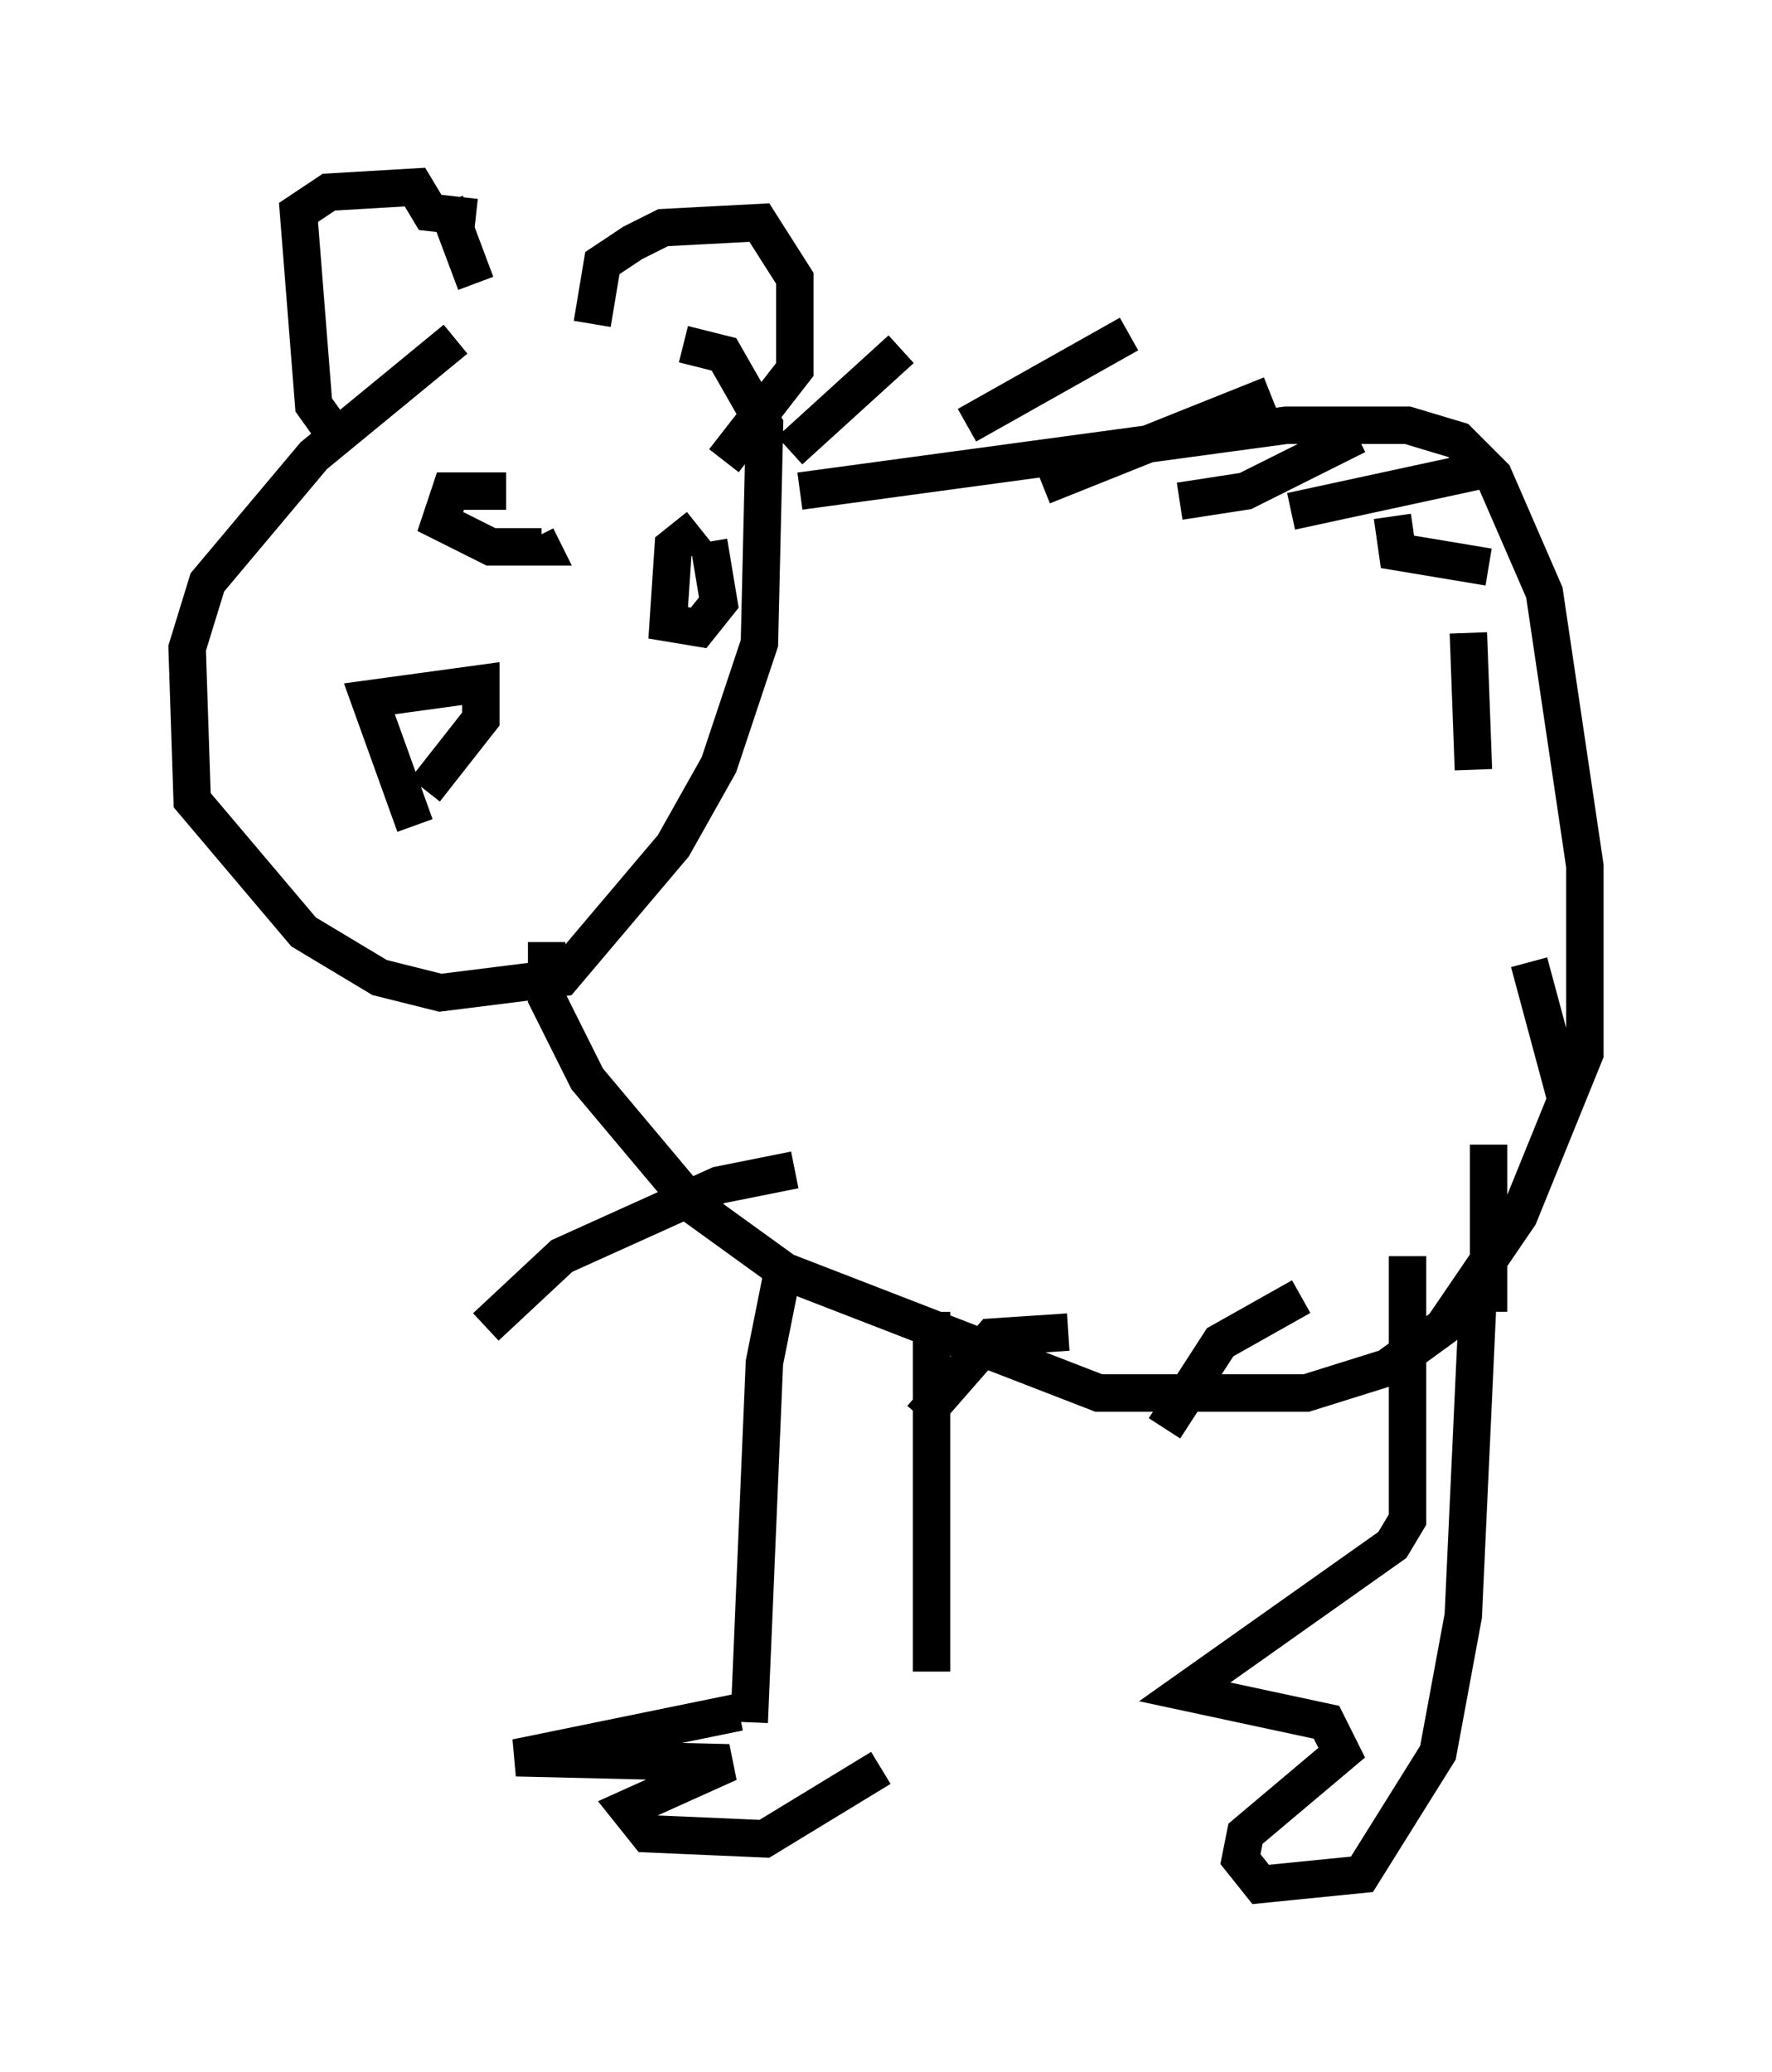 <?xml version="1.0" encoding="utf-8" ?>
<svg baseProfile="full" height="55.331" version="1.1" width="47.347" xmlns="http://www.w3.org/2000/svg" xmlns:ev="http://www.w3.org/2001/xml-events" xmlns:xlink="http://www.w3.org/1999/xlink"><defs /><rect fill="white" height="55.331" width="47.347" x="0" y="0" /><path d="M15.284, 8.112 m-3.112, 0.947 l-3.789, 3.112 -2.842, 3.383 l-0.541, 1.759 0.135, 4.059 l2.977, 3.518 2.03, 1.218 l1.624, 0.406 3.248, -0.406 l2.977, -3.518 1.218, -2.165 l1.083, -3.248 0.135, -5.819 l-1.083, -1.894 -1.083, -0.271 m3.112, 3.924 l12.99, -1.759 3.248, 0.0 l1.353, 0.406 0.947, 0.947 l1.353, 3.112 1.083, 7.307 l0.0, 5.007 -1.759, 4.33 l-2.03, 2.977 -1.488, 1.083 l-2.165, 0.677 -5.548, 0.0 l-8.39, -3.248 -2.436, -1.759 l-2.842, -3.383 -1.083, -2.165 l0.0, -1.488 m6.36, 8.525 l-0.541, 2.706 -0.406, 9.607 m4.871, -10.961 l0.0, 9.607 m-5.142, 1.083 l-5.954, 1.218 5.683, 0.135 l-2.706, 1.218 0.541, 0.677 l3.112, 0.135 3.112, -1.894 m14.073, -13.667 l0.0, 7.036 -0.406, 0.677 l-5.548, 3.924 3.789, 0.812 l0.406, 0.812 -2.571, 2.165 l-0.135, 0.677 0.541, 0.677 l2.706, -0.271 2.03, -3.248 l0.677, -3.654 0.406, -8.796 m-28.416, -12.314 l-1.218, -3.383 2.977, -0.406 l0.0, 0.947 -1.488, 1.894 m-2.3, -9.337 l-0.677, -0.947 -0.406, -5.142 l0.812, -0.541 2.3, -0.135 l0.406, 0.677 1.218, 0.135 m-0.812, -0.406 l0.812, 2.165 m3.112, 1.083 l0.271, -1.624 0.812, -0.541 l0.812, -0.406 2.571, -0.135 l0.947, 1.488 0.0, 2.436 l-1.894, 2.436 m-5.819, 0.812 l-1.488, 0.0 -0.271, 0.812 l1.353, 0.677 1.353, 0.0 l-0.135, -0.271 m4.33, -0.271 l-0.677, 0.541 -0.135, 2.03 l0.812, 0.135 0.541, -0.677 l-0.271, -1.624 m2.165, -2.436 l2.977, -2.706 m1.759, 2.03 l4.33, -2.436 m-2.3, 4.059 l6.089, -2.436 m-2.436, 2.842 l1.759, -0.271 2.977, -1.488 m-1.759, 2.03 l5.007, -1.083 m-2.3, 1.218 l0.135, 0.947 2.436, 0.406 m-0.541, 1.759 l0.135, 3.654 m1.488, 5.142 l0.947, 3.518 m-2.03, 1.353 l0.0, 4.465 m-5.007, -0.406 l-2.165, 1.218 -1.488, 2.3 m-2.571, -2.571 l-2.03, 0.135 -1.894, 2.165 m-3.383, -6.631 l-2.03, 0.406 -4.195, 1.894 l-2.03, 1.894 " fill="none" stroke="black" stroke-width="1" /></svg>